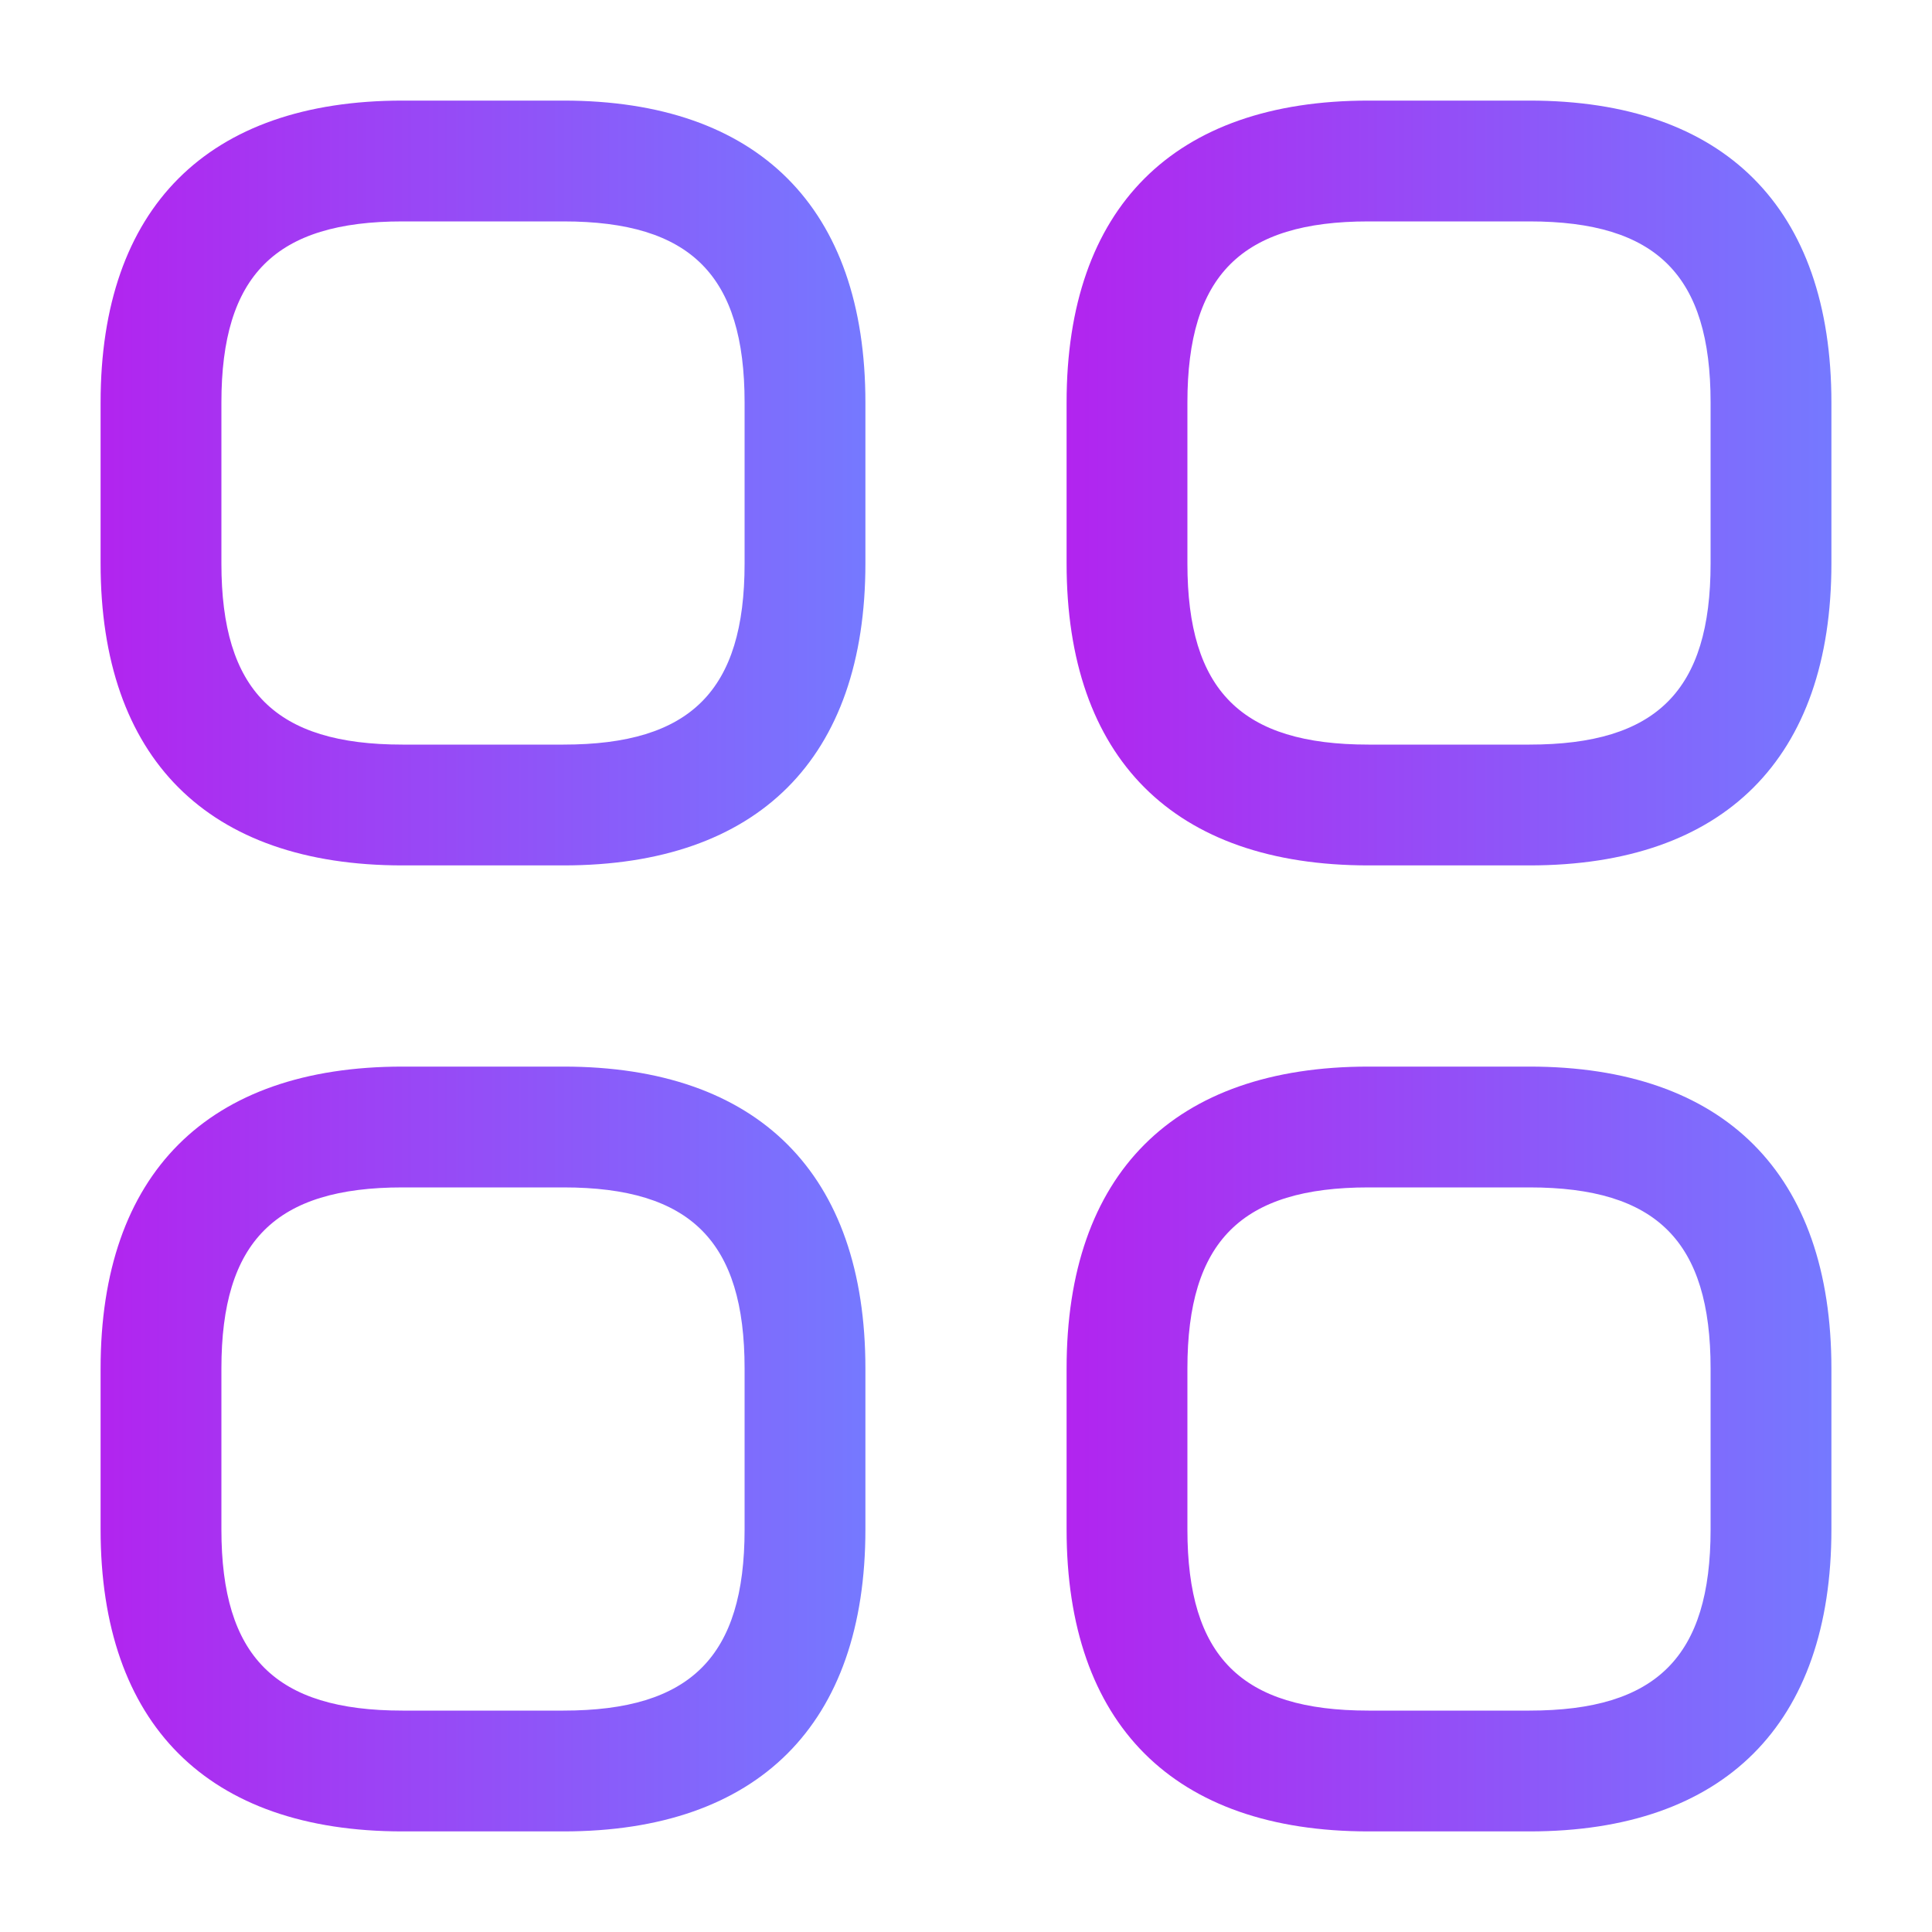 <svg width="30" height="30" viewBox="0 0 30 30" fill="none" xmlns="http://www.w3.org/2000/svg">
<path d="M8.75 13.438H6.25C3.225 13.438 1.562 11.775 1.562 8.75V6.25C1.562 3.225 3.225 1.562 6.25 1.562H8.75C11.775 1.562 13.438 3.225 13.438 6.25V8.75C13.438 11.775 11.775 13.438 8.75 13.438ZM6.25 3.438C4.275 3.438 3.438 4.275 3.438 6.25V8.75C3.438 10.725 4.275 11.562 6.25 11.562H8.75C10.725 11.562 11.562 10.725 11.562 8.75V6.25C11.562 4.275 10.725 3.438 8.75 3.438H6.25Z" fill="url(#paint0_linear_833_7455)"/>
<path d="M23.75 13.438H21.25C18.225 13.438 16.562 11.775 16.562 8.75V6.25C16.562 3.225 18.225 1.562 21.25 1.562H23.75C26.775 1.562 28.438 3.225 28.438 6.25V8.75C28.438 11.775 26.775 13.438 23.75 13.438ZM21.25 3.438C19.275 3.438 18.438 4.275 18.438 6.25V8.75C18.438 10.725 19.275 11.562 21.25 11.562H23.75C25.725 11.562 26.562 10.725 26.562 8.75V6.25C26.562 4.275 25.725 3.438 23.75 3.438H21.25Z" fill="url(#paint1_linear_833_7455)"/>
<path d="M23.75 28.438H21.25C18.225 28.438 16.562 26.775 16.562 23.75V21.25C16.562 18.225 18.225 16.562 21.25 16.562H23.75C26.775 16.562 28.438 18.225 28.438 21.25V23.75C28.438 26.775 26.775 28.438 23.75 28.438ZM21.25 18.438C19.275 18.438 18.438 19.275 18.438 21.25V23.75C18.438 25.725 19.275 26.562 21.25 26.562H23.75C25.725 26.562 26.562 25.725 26.562 23.75V21.25C26.562 19.275 25.725 18.438 23.75 18.438H21.25Z" fill="url(#paint2_linear_833_7455)"/>
<path d="M8.75 28.438H6.25C3.225 28.438 1.562 26.775 1.562 23.75V21.25C1.562 18.225 3.225 16.562 6.25 16.562H8.75C11.775 16.562 13.438 18.225 13.438 21.25V23.75C13.438 26.775 11.775 28.438 8.75 28.438ZM6.25 18.438C4.275 18.438 3.438 19.275 3.438 21.25V23.75C3.438 25.725 4.275 26.562 6.25 26.562H8.75C10.725 26.562 11.562 25.725 11.562 23.75V21.25C11.562 19.275 10.725 18.438 8.75 18.438H6.25Z" fill="url(#paint3_linear_833_7455)"/>
<defs>
<linearGradient id="paint0_linear_833_7455" x1="1.562" y1="6.935" x2="13.438" y2="6.935" gradientUnits="userSpaceOnUse">
<stop stop-color="#B224EF"/>
<stop offset="1" stop-color="#7579FF"/>
</linearGradient>
<linearGradient id="paint1_linear_833_7455" x1="16.562" y1="6.935" x2="28.438" y2="6.935" gradientUnits="userSpaceOnUse">
<stop stop-color="#B224EF"/>
<stop offset="1" stop-color="#7579FF"/>
</linearGradient>
<linearGradient id="paint2_linear_833_7455" x1="16.562" y1="21.934" x2="28.438" y2="21.934" gradientUnits="userSpaceOnUse">
<stop stop-color="#B224EF"/>
<stop offset="1" stop-color="#7579FF"/>
</linearGradient>
<linearGradient id="paint3_linear_833_7455" x1="1.562" y1="21.934" x2="13.438" y2="21.934" gradientUnits="userSpaceOnUse">
<stop stop-color="#B224EF"/>
<stop offset="1" stop-color="#7579FF"/>
</linearGradient>
</defs>
</svg>
